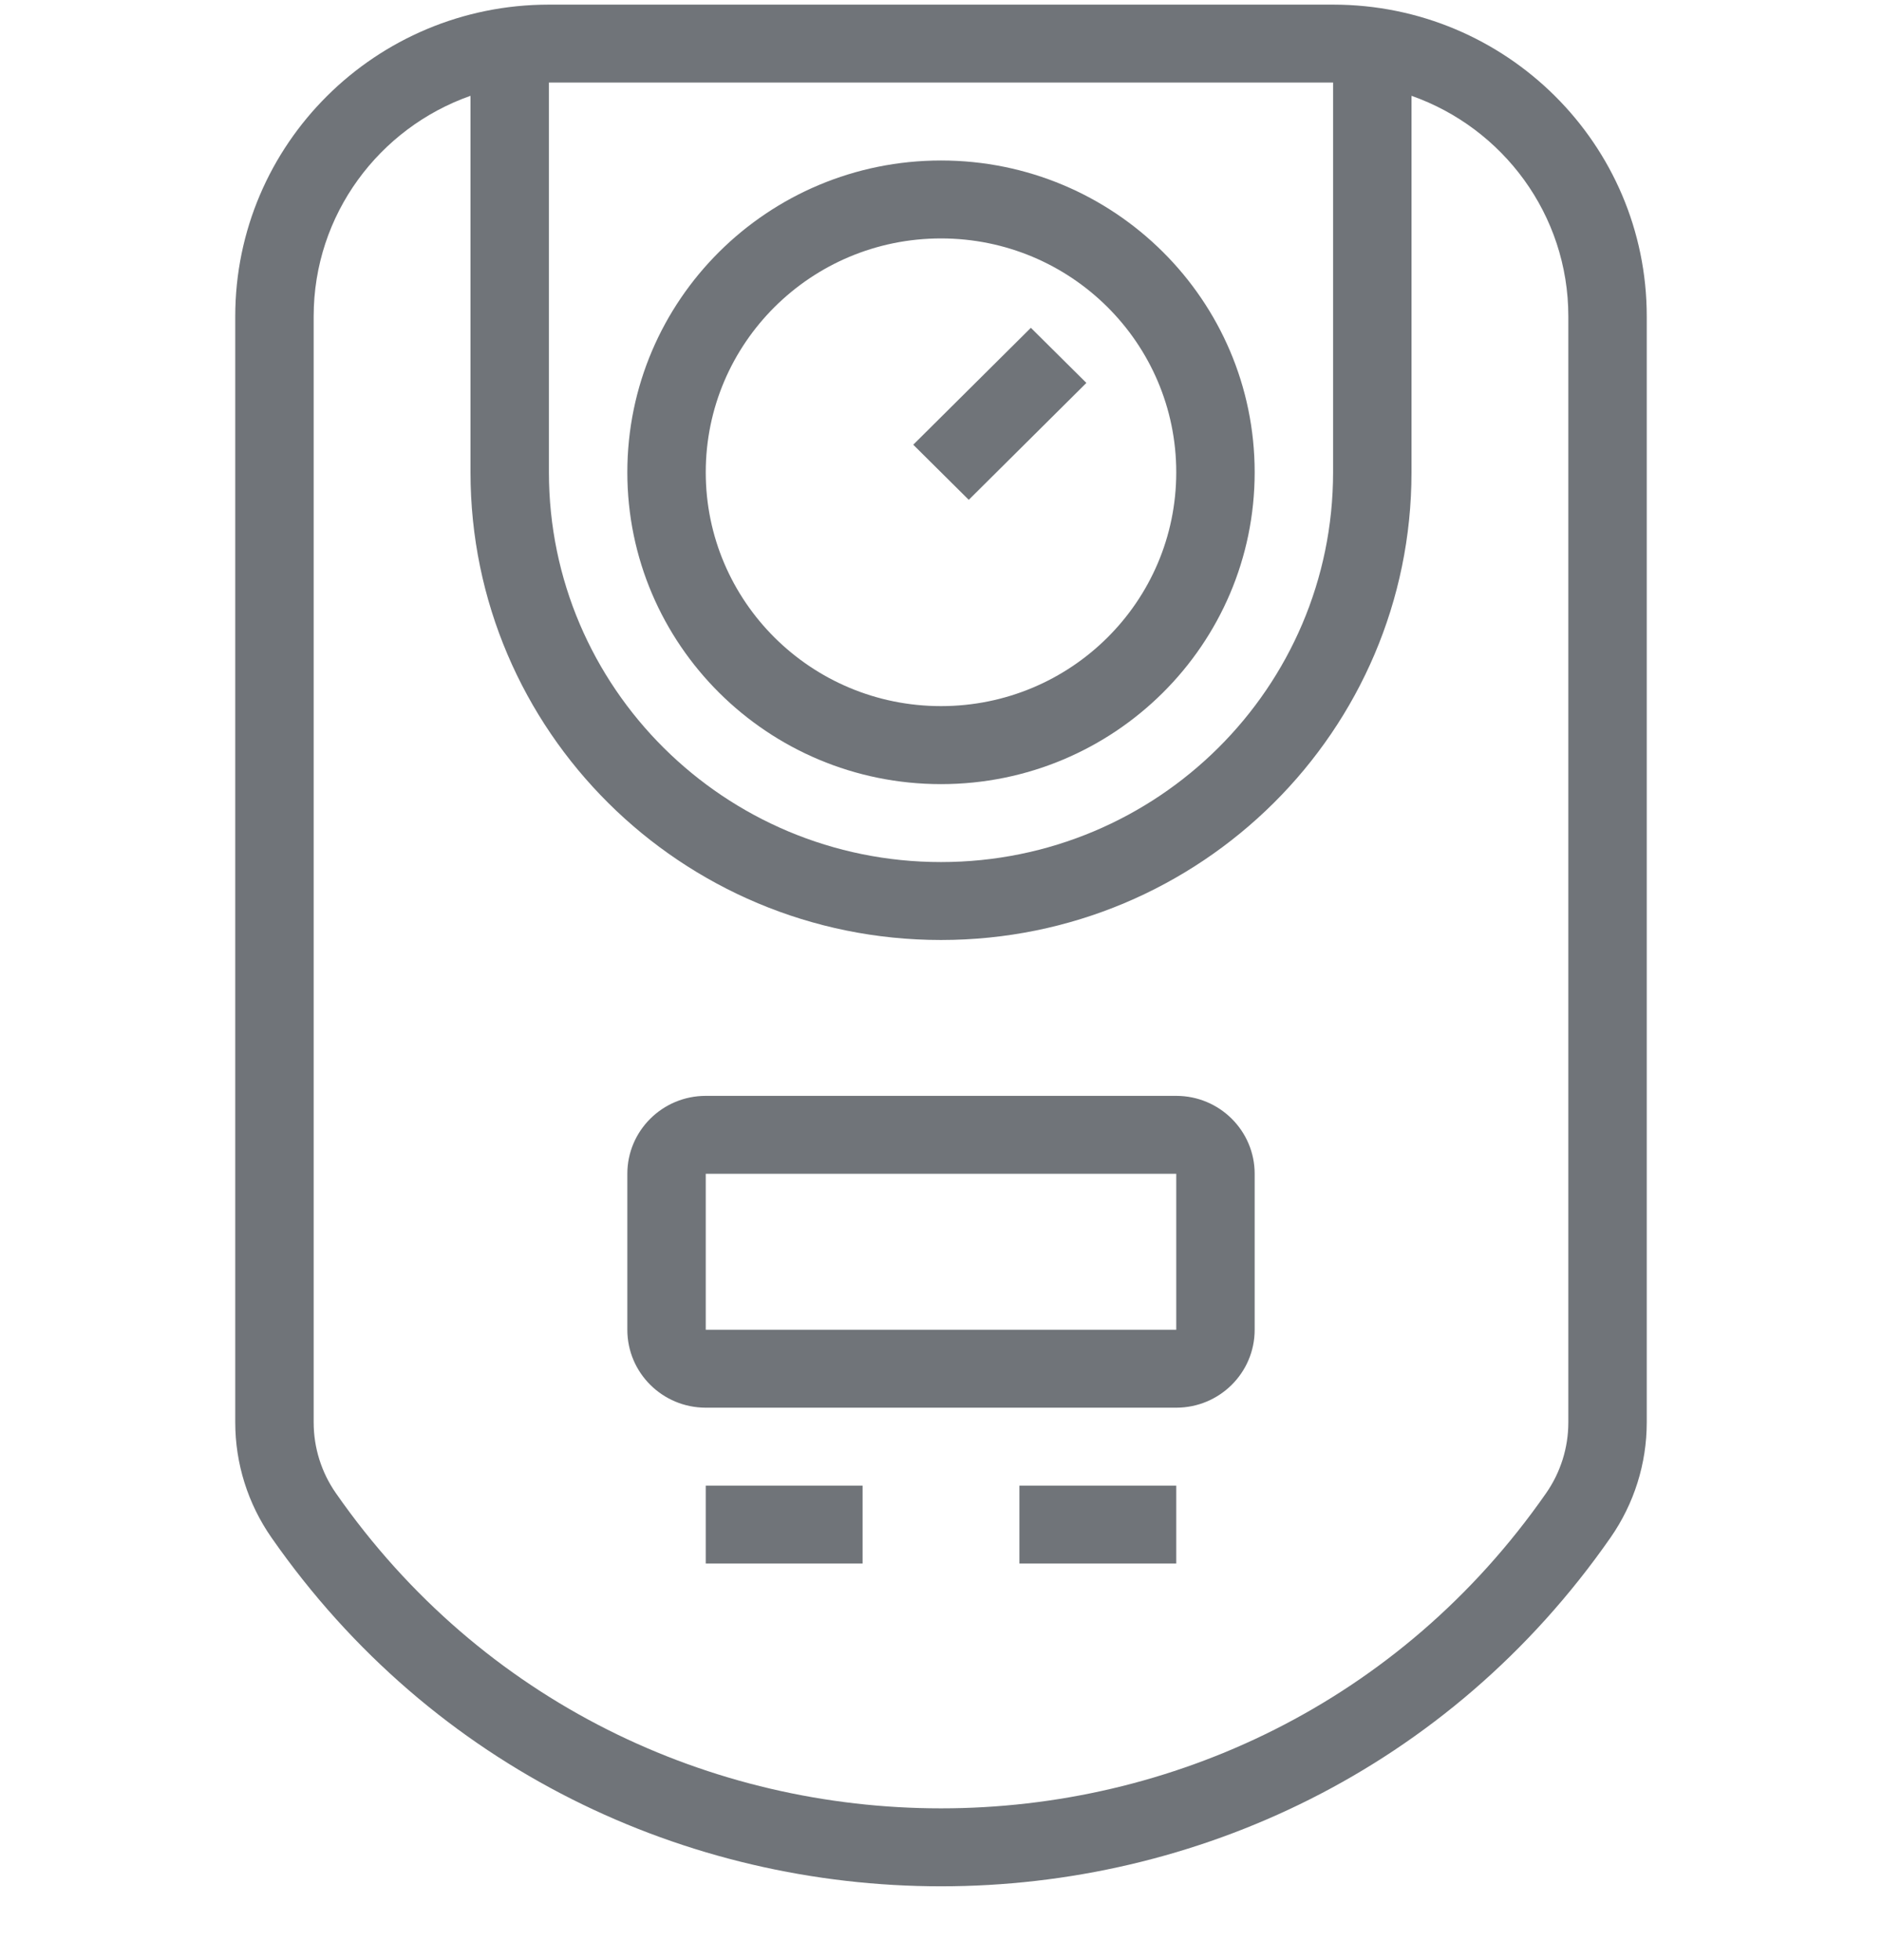 <svg width="24" height="25" viewBox="0 0 24 25" fill="none" xmlns="http://www.w3.org/2000/svg">
<g opacity="0.6">
<path fill-rule="evenodd" clip-rule="evenodd" d="M8 14.971C8 14.422 8.448 13.977 9 13.977H15C15.552 13.977 16 14.422 16 14.971V16.96C16 17.509 15.552 17.954 15 17.954H9C8.448 17.954 8 17.509 8 16.96V14.971ZM9 16.96V14.971H15V16.96H9Z" fill="#101820"/>
<path d="M11 19.942H9V18.948H11V19.942Z" fill="#101820"/>
<path d="M13 19.942H15V18.948H13V19.942Z" fill="#101820"/>
<path d="M11.646 5.672L13.146 4.181L13.854 4.884L12.354 6.375L11.646 5.672Z" fill="#101820"/>
<path fill-rule="evenodd" clip-rule="evenodd" d="M16 6.024C16 8.22 14.209 10.001 12 10.001C9.791 10.001 8 8.22 8 6.024C8 3.828 9.791 2.047 12 2.047C14.209 2.047 16 3.828 16 6.024ZM15 6.024C15 7.671 13.657 9.006 12 9.006C10.343 9.006 9 7.671 9 6.024C9 4.377 10.343 3.041 12 3.041C13.657 3.041 15 4.377 15 6.024Z" fill="#101820"/>
<path fill-rule="evenodd" clip-rule="evenodd" d="M7 0.059C4.791 0.059 3 1.839 3 4.035V18.142C3 18.667 3.161 19.179 3.462 19.611C7.591 25.541 16.409 25.541 20.538 19.611C20.839 19.179 21 18.667 21 18.142V4.035C21 1.839 19.209 0.059 17 0.059L7 0.059ZM4 4.035C4 2.737 4.835 1.632 6 1.222V6.024C6 9.318 8.686 11.989 12 11.989C15.314 11.989 18 9.318 18 6.024V1.222C19.165 1.632 20 2.737 20 4.035V18.142C20 18.465 19.901 18.78 19.716 19.045C15.984 24.404 8.016 24.404 4.284 19.045C4.099 18.78 4 18.465 4 18.142V4.035ZM17 1.053H7V6.024C7 8.769 9.239 10.995 12 10.995C14.761 10.995 17 8.769 17 6.024V1.053Z" fill="#101820"/>
</g>
</svg>
